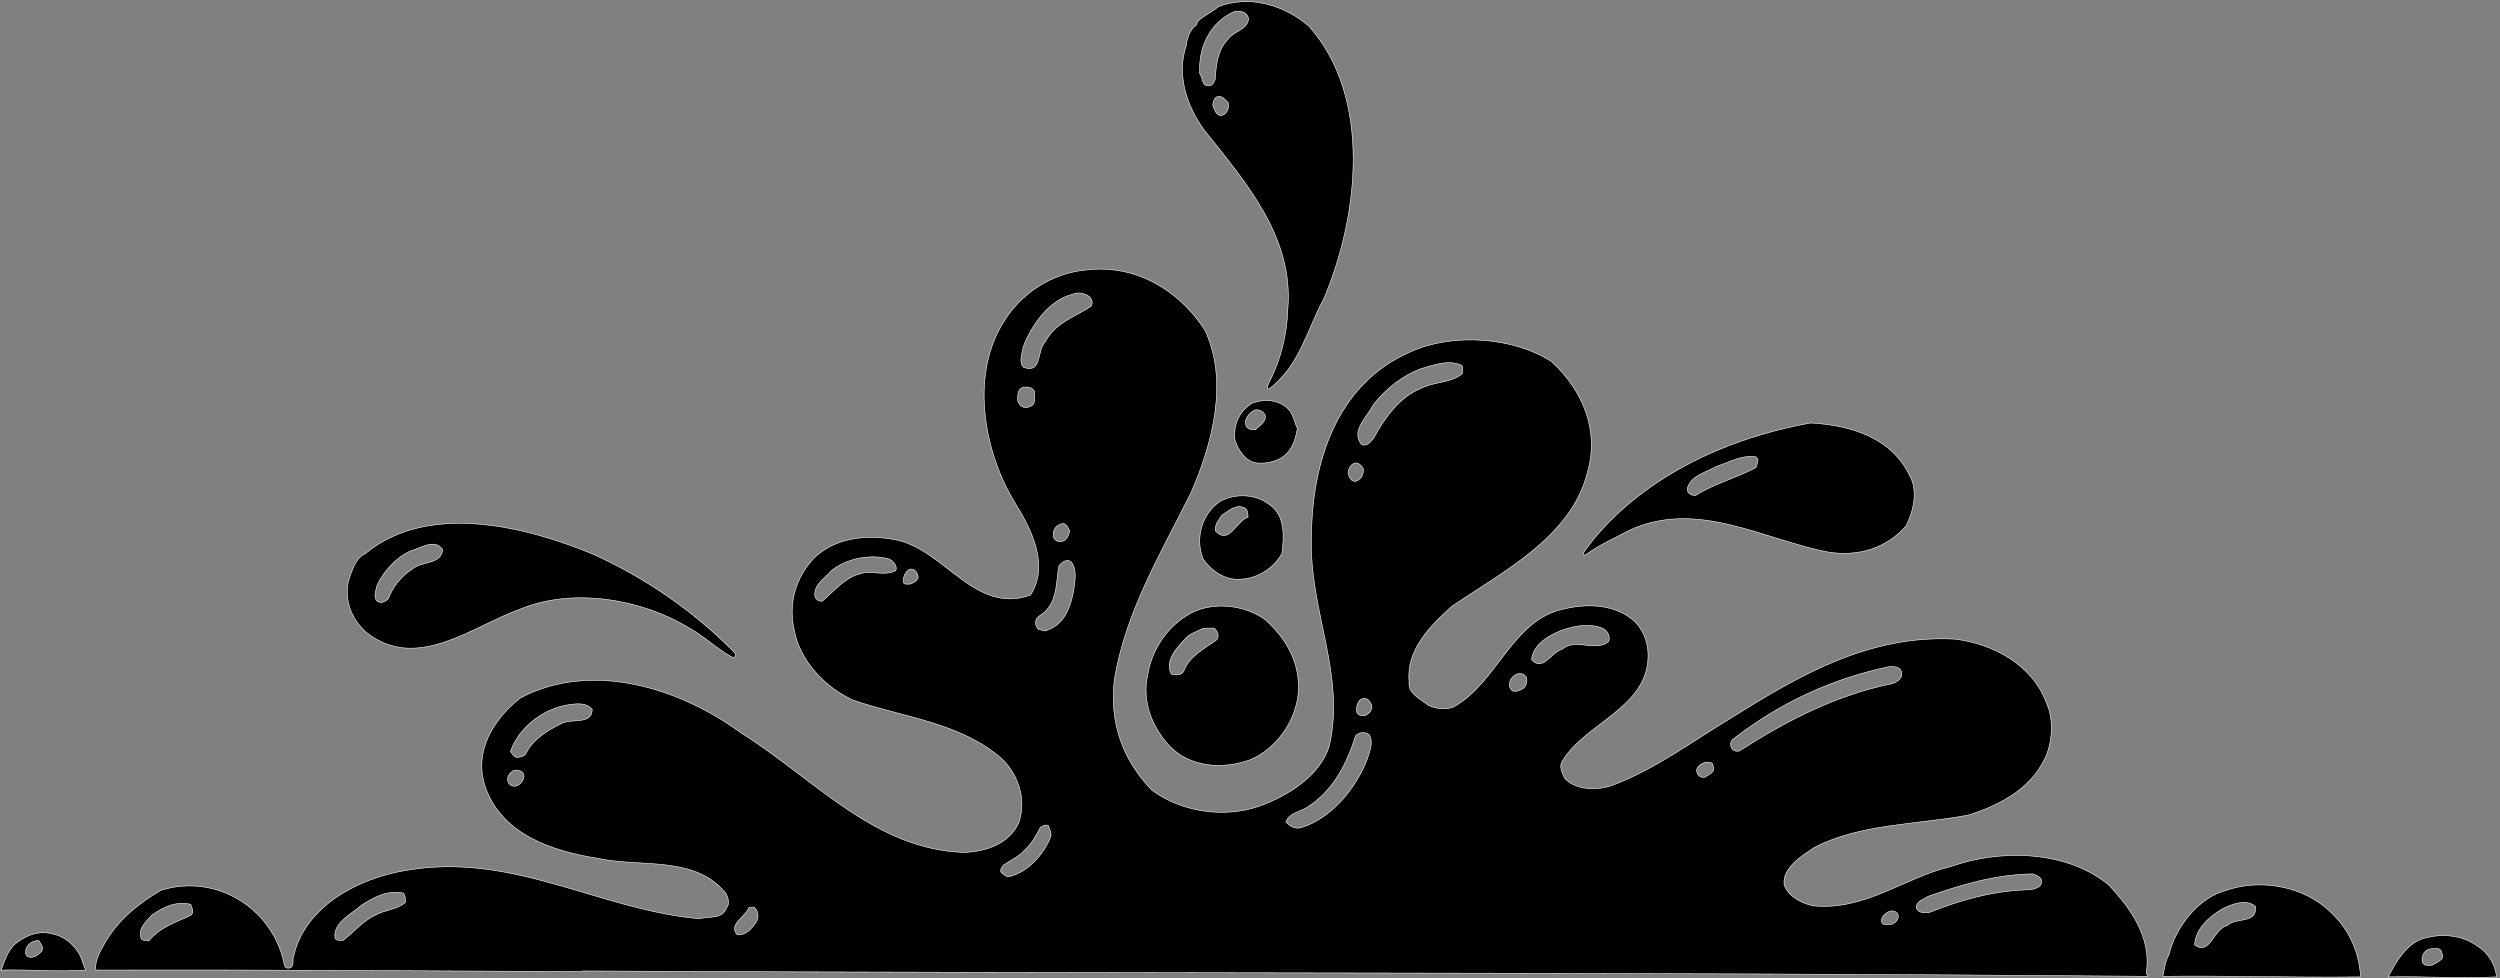 <?xml version="1.0" encoding="UTF-8"?>
<svg xmlns="http://www.w3.org/2000/svg" xmlns:xlink="http://www.w3.org/1999/xlink" width="547pt" height="214pt" viewBox="0 0 547 214" version="1.1">
<rect x="0" y="0" width="547" height="214" fill="#808080" stroke="none"/>
<g id="surface1">
<path style=" stroke:none;fill-rule:nonzero;fill:rgb(0%,0%,0%);fill-opacity:1;" d="M 11.785 204.418 C 8.574 203.43 5.551 204.664 3.203 206.641 C 1.535 208.246 1.043 210.281 0.238 212.258 C 6.352 212.074 12.219 212.691 18.762 212.258 C 18.332 211.199 18.207 211.023 18.02 210.344 C 17.281 207.691 14.562 204.973 11.785 204.418 Z M 9.008 208.246 C 8.203 209.109 6.969 209.914 5.859 209.172 C 5.117 208 6.043 206.516 7.215 206.023 C 7.648 206.023 8.082 205.531 8.574 205.898 C 8.945 206.578 9.746 207.504 9.008 208.246 "/>
<path style="fill:none;stroke-width:1.2;stroke-linecap:square;stroke-linejoin:miter;stroke:rgb(100%,100%,100%);stroke-opacity:1;stroke-miterlimit:2;" d="M 117.852 95.82 C 85.742 105.703 55.508 93.359 32.031 73.594 C 15.352 57.539 10.43 37.188 2.383 17.422 C 63.516 19.258 122.188 13.086 187.617 17.422 C 183.32 28.008 182.07 29.766 180.195 36.562 C 172.812 63.086 145.625 90.273 117.852 95.82 Z M 90.078 57.539 C 82.031 48.906 69.688 40.859 58.594 48.281 C 51.172 60 60.43 74.844 72.148 79.766 C 76.484 79.766 80.82 84.688 85.742 81.016 C 89.453 74.219 97.461 64.961 90.078 57.539 Z M 90.078 57.539 " transform="matrix(0.1,0,0,-0.1,0,214)"/>
<path style=" stroke:none;fill-rule:nonzero;fill:rgb(0%,0%,0%);fill-opacity:1;" d="M 469.641 212.691 C 470.691 205.16 466.371 198.922 461.367 193.613 C 452.23 186.082 437.785 185.711 426.855 189.602 C 416.609 192.008 408.148 199.355 396.605 198.184 C 394.195 197.566 391.355 196.27 390.367 193.613 C 389.938 189.848 394.195 187.316 396.914 185.465 C 406.914 180.215 419.262 180.465 430.562 178.363 C 436.98 176.391 444.02 172.93 447.293 166.203 C 449.082 162.742 449.453 157.371 447.727 153.73 C 444.699 145.457 436.055 140.828 427.723 139.84 C 409.137 138.852 393.887 147.617 379.133 156.879 C 370.367 162.129 361.969 168.484 352.461 171.945 C 349.188 172.992 344.805 172.871 342.398 170.34 C 341.781 169.164 340.977 167.559 341.965 166.324 C 347.09 158.051 360.488 154.844 360.609 143.543 C 360.609 140.703 359.746 138.297 357.957 136.258 C 354.004 132.367 347.895 131.938 342.52 133.172 C 330.914 135.332 327.766 149.285 318.074 154.656 C 316.469 155.398 314.184 155.09 312.578 154.348 C 310.973 153.051 307.945 151.754 308.316 149.16 C 307.641 142.309 312.762 137.062 317.641 132.676 C 328.566 125.207 343.758 117.551 347.273 103.535 C 350.055 94.215 346.285 85.324 339.434 79.09 C 331.102 73.719 317.766 72.789 308.629 76.988 C 292.637 83.844 287.02 101.004 286.957 117.426 C 286.34 133.48 294.488 147.371 290.848 163.238 C 288.746 169.906 281.586 174.227 275.535 176.391 C 267.754 179.105 258.371 177.625 252.012 172.871 C 245.59 166.203 242.629 157.988 243.863 148.422 C 246.395 133.602 254.051 120.945 260.594 107.797 C 265.16 97.363 268.988 83.348 263.559 72.109 C 257.879 63.406 248.367 57.727 237.504 59.086 C 230.031 59.824 223.117 64.27 219.227 71.062 C 212.254 82.793 215.461 99.34 222.191 110.203 C 225.711 115.883 229.66 123.727 225.465 130.207 C 213.426 134.531 206.758 120.453 196.262 118.168 C 190.027 116.871 182.742 117.488 178.047 122.18 C 174.098 126.379 172.43 132.059 173.789 137.863 C 174.961 144.531 180.52 150.398 186.629 153.176 C 197.684 157.004 209.969 157.988 219.227 166.016 C 222.934 169.66 224.602 175.031 222.934 179.969 C 220.773 184.66 215.957 186.207 211.266 186.516 C 191.445 186.082 178.047 170.277 162.184 160.398 C 149.031 150.707 129.707 144.406 113.902 152.68 C 108.035 157.312 103.715 164.164 106.062 171.82 C 109.578 182.625 121.004 186.266 130.816 187.809 C 140.324 189.848 152.055 187.133 158.785 195.406 C 159.281 196.27 159.773 197.75 158.973 198.613 C 157.984 201.27 155.082 200.406 153.043 201.023 C 130.941 199.047 112.234 186.328 88.711 190.465 C 78.648 192.133 66.793 198.121 64.262 209.172 C 63.875 210.367 64.441 211.02 63.645 211.719 C 63.09 211.879 62.574 211.973 62.246 211.285 C 61.508 207.336 59.941 204.172 57.285 201.023 C 51.668 194.727 43.148 192.316 35.246 194.785 C 30.555 197.504 25.629 201.289 22.566 207.008 C 21.699 208.551 20.711 210.438 20.984 212.258 C 57.348 212.137 90.195 212.445 125.324 212.566 C 125.941 212.508 127.176 212.691 127.672 212.445 C 244.234 213.062 354.621 212.629 469.949 213.617 C 470.199 213.492 469.395 213.184 469.641 212.691 Z M 196.016 124.836 C 193.668 126.195 190.457 124.652 188.113 125.578 C 184.902 126.32 182.309 129.527 179.961 131.504 C 179.406 131.691 178.605 131.258 178.355 130.641 C 177.801 127.984 180.52 126.566 181.938 124.836 C 185.336 122.121 190.395 121.195 194.531 122.305 C 195.461 122.738 196.387 123.848 196.016 124.836 Z M 199.102 127.801 C 198.547 127.738 197.93 128.047 197.621 127.367 C 197.621 126.258 197.988 125.082 199.102 124.527 C 200.215 124.406 200.707 125.27 200.891 126.195 C 200.828 127.059 199.844 127.555 199.102 127.801 Z M 113.035 171.945 C 111.988 172.312 111.121 171.512 111.062 170.648 C 111 169.719 111.68 168.98 112.422 168.547 C 113.406 168.363 114.703 168.734 114.641 169.906 C 114.457 170.895 113.965 171.574 113.035 171.945 Z M 122.793 158.359 C 119.891 159.719 116.617 161.758 115.074 164.844 C 114.641 165.645 113.84 165.523 113.16 165.77 C 112.422 165.586 112.109 164.969 111.68 164.41 C 113.777 158.609 119.645 154.531 125.633 154.039 C 127.176 153.914 128.594 154.039 129.582 155.211 C 129.52 158.73 124.953 157.066 122.793 158.359 Z M 41.727 200.281 C 38.52 201.824 35.121 202.75 32.531 205.898 C 31.91 205.652 30.863 205.961 30.801 205.035 C 30.309 202.938 31.973 201.703 33.148 200.281 C 35.617 198.492 38.578 197.07 41.727 197.875 C 41.977 198.613 42.594 199.664 41.727 200.281 Z M 88.711 197.441 C 86.797 199.109 84.145 199.047 82.043 200.281 C 79.453 201.453 77.227 204.109 75.066 205.777 C 74.391 205.715 73.34 205.898 73.277 205.035 C 72.969 201.824 76.98 199.91 79.082 198.059 C 81.797 196.332 84.762 194.664 88.281 195.406 C 88.652 195.961 88.773 196.699 88.711 197.441 Z M 165.145 202.195 C 164.219 203.492 162.984 204.664 161.316 204.543 C 159.281 202.32 163.047 200.652 163.848 198.613 C 164.219 198.551 164.59 198.43 165.02 198.492 C 166.133 199.48 166.07 201.145 165.145 202.195 Z M 225.34 88.965 C 224.105 89.523 222.996 88.902 222.688 87.672 C 222.625 86.496 222.625 85.199 223.859 84.707 C 224.848 84.645 225.957 84.645 226.391 85.758 C 226.266 87.113 226.762 88.41 225.34 88.965 Z M 229.91 183.055 C 228.426 186.883 224.91 190.898 220.711 191.824 C 219.906 191.887 219.66 191.145 219.105 190.961 C 218.672 190.344 219.227 189.785 219.535 189.293 C 221.141 188.18 222.871 187.5 224.289 185.898 C 225.836 184.477 226.699 182.809 227.562 181.145 C 228.059 180.711 228.613 180.402 229.355 180.586 C 229.539 181.203 230.156 182.254 229.91 183.055 Z M 235.094 128.109 C 234.539 131.938 233.305 136.445 229.168 137.863 C 228.613 138.297 227.996 137.801 227.379 137.738 C 227.008 137.68 226.762 137.121 226.637 136.691 C 226.203 134.84 228.18 134.59 229.047 133.418 C 231.328 130.824 231.082 127.121 231.699 123.785 C 232.379 122.984 233.43 122.18 234.355 122.922 C 235.527 124.281 235.281 126.379 235.094 128.109 Z M 232.133 114.648 C 233.367 114.219 233.551 115.453 234.047 116.133 C 233.859 117.059 233.43 118.293 232.316 118.477 C 231.516 118.664 230.836 118.23 230.527 117.613 C 230.156 116.254 230.961 114.957 232.133 114.648 Z M 238.676 67.051 C 235.219 69.332 230.836 70.629 228.734 74.766 C 226.82 76.617 228.059 81.867 223.98 80.383 C 222.809 79.211 223.672 77.359 223.859 75.938 C 225.59 71.309 229.477 65.629 234.664 64.395 C 235.715 63.84 237.133 64.148 238.059 64.703 C 238.859 65.137 239.293 66.309 238.676 67.051 Z M 296.465 101.312 C 297.266 101.191 297.883 101.871 298.254 102.488 C 298.5 103.535 297.883 104.895 296.773 105.266 C 295.66 105.574 295.23 104.34 294.98 103.66 C 294.922 102.672 295.477 101.621 296.465 101.312 Z M 299.117 166.203 C 296.711 172.375 291.465 178.918 284.918 181.02 C 283.375 181.574 282.266 180.773 281.34 179.848 C 282.141 177.809 284.363 177.684 286.094 176.574 C 291.895 172.871 294.734 166.883 296.59 161.016 C 297.328 160.152 298.688 160.09 299.551 160.707 C 300.602 162.312 299.676 164.535 299.117 166.203 Z M 298.688 156.57 C 297.945 156.754 296.773 156.387 296.773 155.398 C 296.836 154.348 297.082 153.297 298.07 152.867 C 299.18 152.496 299.797 153.547 300.168 154.348 C 300.23 155.461 299.613 156.137 298.688 156.57 Z M 300.602 95.82 C 299.859 96.746 299.117 97.672 297.945 97.301 C 295.414 94.277 299.18 91.25 300.477 88.535 C 303.254 85.016 306.898 82.176 310.848 80.691 C 313.629 79.891 316.898 78.594 319.863 79.953 C 320.109 80.445 319.984 81.312 319.984 81.742 C 317.395 83.902 313.688 83.473 310.848 85.016 C 306.281 86.805 302.762 91.684 300.602 95.82 Z M 333.508 150.457 C 332.766 151.016 331.965 151.383 330.977 151.199 C 329.371 150.027 330.668 147.617 332.336 147.371 C 333.012 147.309 333.508 147.555 333.938 148.113 C 334.246 148.914 334 149.84 333.508 150.457 Z M 335.113 144.285 C 335.422 141.074 338.754 139.098 341.348 138.047 C 344.062 137 347.645 136.258 350.547 137.43 C 351.598 137.863 352.34 138.973 352.027 140.273 C 349.375 142.863 344.742 139.469 341.781 142.062 C 339.496 142.617 337.461 147.188 335.113 144.285 Z M 373.082 170.031 C 372.219 170.277 371.477 169.719 371.289 168.98 C 370.922 167.867 372.281 167.066 373.082 166.758 C 373.762 166.82 374.75 166.633 374.812 167.496 C 375.43 169.043 373.887 169.41 373.082 170.031 Z M 379.008 161.879 C 389.258 153.855 400.68 148.543 413.215 145.891 C 414.324 145.828 415.742 145.766 416.051 147.062 C 416.422 148.48 414.941 149.285 413.953 149.594 C 401.852 152.062 390.984 157.621 380.613 164.289 C 379.008 164.781 378.145 162.992 379.008 161.879 Z M 415.004 201.453 C 414.324 202.441 413.027 202.441 412.039 202.195 C 411.051 201.332 412.164 200.035 413.09 199.539 C 414.508 198.801 416.051 199.973 415.004 201.453 Z M 444.453 194.664 C 436.363 194.785 429.078 196.887 422.102 199.664 C 420.992 199.727 419.57 199.848 419.262 198.492 C 419.387 197.133 420.93 196.762 421.793 196.145 C 429.078 193.613 436.488 191.328 444.762 191.207 C 445.504 191.453 446.43 191.824 446.676 192.566 C 446.922 194.047 445.504 194.355 444.453 194.664 "/>
<path style="fill:none;stroke-width:1.2;stroke-linecap:square;stroke-linejoin:miter;stroke:rgb(100%,100%,100%);stroke-opacity:1;stroke-miterlimit:2;" d="M 4696.406 13.086 C 4706.914 88.398 4663.711 150.781 4613.672 203.867 C 4522.305 279.18 4377.852 282.891 4268.555 243.984 C 4166.094 219.922 4081.484 146.445 3966.055 158.164 C 3941.953 164.336 3913.555 177.305 3903.672 203.867 C 3899.375 241.523 3941.953 266.836 3969.141 285.352 C 4069.141 337.852 4192.617 335.352 4305.625 356.367 C 4369.805 376.094 4440.195 410.703 4472.93 477.969 C 4490.82 512.578 4494.531 566.289 4477.266 602.695 C 4446.992 685.43 4360.547 731.719 4277.227 741.602 C 4091.367 751.484 3938.867 663.828 3791.328 571.211 C 3703.672 518.711 3619.688 455.156 3524.609 420.547 C 3491.875 410.078 3448.047 411.289 3423.984 436.602 C 3417.812 448.359 3409.766 464.414 3419.648 476.758 C 3470.898 559.492 3604.883 591.562 3606.094 704.57 C 3606.094 732.969 3597.461 757.031 3579.57 777.422 C 3540.039 816.328 3478.945 820.625 3425.195 808.281 C 3309.141 786.68 3277.656 647.148 3180.742 593.438 C 3164.688 586.016 3141.836 589.102 3125.781 596.523 C 3109.727 609.492 3079.453 622.461 3083.164 648.398 C 3076.406 716.914 3127.617 769.375 3176.406 813.242 C 3285.664 887.93 3437.578 964.492 3472.734 1104.648 C 3500.547 1197.852 3462.852 1286.758 3394.336 1349.102 C 3311.016 1402.812 3177.656 1412.109 3086.289 1370.117 C 2926.367 1301.562 2870.195 1129.961 2869.57 965.742 C 2863.398 805.195 2944.883 666.289 2908.477 507.617 C 2887.461 440.938 2815.859 397.734 2755.352 376.094 C 2677.539 348.945 2583.711 363.75 2520.117 411.289 C 2455.898 477.969 2426.289 560.117 2438.633 655.781 C 2463.945 803.984 2540.508 930.547 2605.938 1062.031 C 2651.602 1166.367 2689.883 1306.523 2635.586 1418.906 C 2578.789 1505.938 2483.672 1562.734 2375.039 1549.141 C 2300.312 1541.758 2231.172 1497.305 2192.266 1429.375 C 2122.539 1312.07 2154.609 1146.602 2221.914 1037.969 C 2257.109 981.172 2296.602 902.734 2254.648 837.93 C 2134.258 794.688 2067.578 935.469 1962.617 958.32 C 1900.273 971.289 1827.422 965.117 1780.469 918.203 C 1740.977 876.211 1724.297 819.414 1737.891 761.367 C 1749.609 694.688 1805.195 636.016 1866.289 608.242 C 1976.836 569.961 2099.688 560.117 2192.266 479.844 C 2229.336 443.398 2246.016 389.688 2229.336 340.312 C 2207.734 293.398 2159.57 277.93 2112.656 274.844 C 1914.453 279.18 1780.469 437.227 1621.836 536.016 C 1490.312 632.93 1297.07 695.938 1139.023 613.203 C 1080.352 566.875 1037.148 498.359 1060.625 421.797 C 1095.781 313.75 1210.039 277.344 1308.164 261.914 C 1403.242 241.523 1520.547 268.672 1587.852 185.938 C 1592.812 177.305 1597.734 162.5 1589.727 153.867 C 1579.844 127.305 1550.82 135.938 1530.43 129.766 C 1309.414 149.531 1122.344 276.719 887.109 235.352 C 786.484 218.672 667.93 158.789 642.617 48.281 C 638.75 36.328 644.414 29.805 636.445 22.812 C 630.898 21.211 625.742 20.273 622.461 27.148 C 615.078 66.641 599.414 98.281 572.852 129.766 C 516.68 192.734 431.484 216.836 352.461 192.148 C 305.547 164.961 256.289 127.109 225.664 69.922 C 216.992 54.492 207.109 35.625 209.844 17.422 C 573.477 18.633 901.953 15.547 1253.242 14.336 C 1259.414 14.922 1271.758 13.086 1276.719 15.547 C 2442.344 9.375 3546.211 13.711 4699.492 3.828 C 4701.992 5.078 4693.945 8.164 4696.406 13.086 Z M 1960.156 891.641 C 1936.68 878.047 1904.57 893.477 1881.133 884.219 C 1849.023 876.797 1823.086 844.727 1799.609 824.961 C 1794.062 823.086 1786.055 827.422 1783.555 833.594 C 1778.008 860.156 1805.195 874.336 1819.375 891.641 C 1853.359 918.789 1903.945 928.047 1945.312 916.953 C 1954.609 912.617 1963.867 901.523 1960.156 891.641 Z M 1991.016 861.992 C 1985.469 862.617 1979.297 859.531 1976.211 866.328 C 1976.211 877.422 1979.883 889.18 1991.016 894.727 C 2002.148 895.938 2007.07 887.305 2008.906 878.047 C 2008.281 869.414 1998.438 864.453 1991.016 861.992 Z M 1130.352 420.547 C 1119.883 416.875 1111.211 424.883 1110.625 433.516 C 1110 442.812 1116.797 450.195 1124.219 454.531 C 1134.062 456.367 1147.031 452.656 1146.406 440.938 C 1144.57 431.055 1139.648 424.258 1130.352 420.547 Z M 1227.93 556.406 C 1198.906 542.812 1166.172 522.422 1150.742 491.562 C 1146.406 483.555 1138.398 484.766 1131.602 482.305 C 1124.219 484.141 1121.094 490.312 1116.797 495.898 C 1137.773 553.906 1196.445 594.688 1256.328 599.609 C 1271.758 600.859 1285.938 599.609 1295.82 587.891 C 1295.195 552.695 1249.531 569.336 1227.93 556.406 Z M 417.266 137.188 C 385.195 121.758 351.211 112.5 325.312 81.016 C 319.102 83.477 308.633 80.391 308.008 89.648 C 303.086 110.625 319.727 122.969 331.484 137.188 C 356.172 155.078 385.781 169.297 417.266 161.25 C 419.766 153.867 425.938 143.359 417.266 137.188 Z M 887.109 165.586 C 867.969 148.906 841.445 149.531 820.43 137.188 C 794.531 125.469 772.266 98.906 750.664 82.227 C 743.906 82.852 733.398 81.016 732.773 89.648 C 729.688 121.758 769.805 140.898 790.82 159.414 C 817.969 176.68 847.617 193.359 882.812 185.938 C 886.523 180.391 887.734 173.008 887.109 165.586 Z M 1651.445 118.047 C 1642.188 105.078 1629.844 93.359 1613.164 94.57 C 1592.812 116.797 1630.469 133.477 1638.477 153.867 C 1642.188 154.492 1645.898 155.703 1650.195 155.078 C 1661.328 145.195 1660.703 128.555 1651.445 118.047 Z M 2253.398 1250.352 C 2241.055 1244.766 2229.961 1250.977 2226.875 1263.281 C 2226.25 1275.039 2226.25 1288.008 2238.594 1292.93 C 2248.477 1293.555 2259.57 1293.555 2263.906 1282.422 C 2262.656 1268.867 2267.617 1255.898 2253.398 1250.352 Z M 2299.102 309.453 C 2284.258 271.172 2249.102 231.016 2207.109 221.758 C 2199.062 221.133 2196.602 228.555 2191.055 230.391 C 2186.719 236.562 2192.266 242.148 2195.352 247.07 C 2211.406 258.203 2228.711 265 2242.891 281.016 C 2258.359 295.234 2266.992 311.914 2275.625 328.555 C 2280.586 332.891 2286.133 335.977 2293.555 334.141 C 2295.391 327.969 2301.562 317.461 2299.102 309.453 Z M 2350.938 858.906 C 2345.391 820.625 2333.047 775.547 2291.68 761.367 C 2286.133 757.031 2279.961 761.992 2273.789 762.617 C 2270.078 763.203 2267.617 768.789 2266.367 773.086 C 2262.031 791.602 2281.797 794.102 2290.469 805.82 C 2313.281 831.758 2310.82 868.789 2316.992 902.148 C 2323.789 910.156 2334.297 918.203 2343.555 910.781 C 2355.273 897.188 2352.812 876.211 2350.938 858.906 Z M 2321.328 993.516 C 2333.672 997.812 2335.508 985.469 2340.469 978.672 C 2338.594 969.414 2334.297 957.07 2323.164 955.234 C 2315.156 953.359 2308.359 957.695 2305.273 963.867 C 2301.562 977.461 2309.609 990.43 2321.328 993.516 Z M 2386.758 1469.492 C 2352.188 1446.68 2308.359 1433.711 2287.344 1392.344 C 2268.203 1373.828 2280.586 1321.328 2239.805 1336.172 C 2228.086 1347.891 2236.719 1366.406 2238.594 1380.625 C 2255.898 1426.914 2294.766 1483.711 2346.641 1496.055 C 2357.148 1501.602 2371.328 1498.516 2380.586 1492.969 C 2388.594 1488.633 2392.93 1476.914 2386.758 1469.492 Z M 2964.648 1126.875 C 2972.656 1128.086 2978.828 1121.289 2982.539 1115.117 C 2985 1104.648 2978.828 1091.055 2967.734 1087.344 C 2956.602 1084.258 2952.305 1096.602 2949.805 1103.398 C 2949.219 1113.281 2954.766 1123.789 2964.648 1126.875 Z M 2991.172 477.969 C 2967.109 416.25 2914.648 350.82 2849.18 329.805 C 2833.75 324.258 2822.656 332.266 2813.398 341.523 C 2821.406 361.914 2843.633 363.164 2860.938 374.258 C 2918.945 411.289 2947.344 471.172 2965.898 529.844 C 2973.281 538.477 2986.875 539.102 2995.508 532.93 C 3006.016 516.875 2996.758 494.648 2991.172 477.969 Z M 2986.875 574.297 C 2979.453 572.461 2967.734 576.133 2967.734 586.016 C 2968.359 596.523 2970.82 607.031 2980.703 611.328 C 2991.797 615.039 2997.969 604.531 3001.68 596.523 C 3002.305 585.391 2996.133 578.633 2986.875 574.297 Z M 3006.016 1181.797 C 2998.594 1172.539 2991.172 1163.281 2979.453 1166.992 C 2954.141 1197.227 2991.797 1227.5 3004.766 1254.648 C 3032.539 1289.844 3068.984 1318.242 3108.477 1333.086 C 3136.289 1341.094 3168.984 1354.062 3198.633 1340.469 C 3201.094 1335.547 3199.844 1326.875 3199.844 1322.578 C 3173.945 1300.977 3136.875 1305.273 3108.477 1289.844 C 3062.812 1271.953 3027.617 1223.164 3006.016 1181.797 Z M 3335.078 635.43 C 3327.656 629.844 3319.648 626.172 3309.766 628.008 C 3293.711 639.727 3306.68 663.828 3323.359 666.289 C 3330.117 666.914 3335.078 664.453 3339.375 658.867 C 3342.461 650.859 3340 641.602 3335.078 635.43 Z M 3351.133 697.148 C 3354.219 729.258 3387.539 749.023 3413.477 759.531 C 3440.625 770 3476.445 777.422 3505.469 765.703 C 3515.977 761.367 3523.398 750.273 3520.273 737.266 C 3493.75 711.367 3447.422 745.312 3417.812 719.375 C 3394.961 713.828 3374.609 668.125 3351.133 697.148 Z M 3730.82 439.688 C 3722.188 437.227 3714.766 442.812 3712.891 450.195 C 3709.219 461.328 3722.812 469.336 3730.82 472.422 C 3737.617 471.797 3747.5 473.672 3748.125 465.039 C 3754.297 449.57 3738.867 445.898 3730.82 439.688 Z M 3790.078 521.211 C 3892.578 601.445 4006.797 654.57 4132.148 681.094 C 4143.242 681.719 4157.422 682.344 4160.508 669.375 C 4164.219 655.195 4149.414 647.148 4139.531 644.062 C 4018.516 619.375 3909.844 563.789 3806.133 497.109 C 3790.078 492.188 3781.445 510.078 3790.078 521.211 Z M 4150.039 125.469 C 4143.242 115.586 4130.273 115.586 4120.391 118.047 C 4110.508 126.68 4121.641 139.648 4130.898 144.609 C 4145.078 151.992 4160.508 140.273 4150.039 125.469 Z M 4444.531 193.359 C 4363.633 192.148 4290.781 171.133 4221.016 143.359 C 4209.922 142.734 4195.703 141.523 4192.617 155.078 C 4193.867 168.672 4209.297 172.383 4217.93 178.555 C 4290.781 203.867 4364.883 226.719 4447.617 227.93 C 4455.039 225.469 4464.297 221.758 4466.758 214.336 C 4469.219 199.531 4455.039 196.445 4444.531 193.359 Z M 4444.531 193.359 " transform="matrix(0.1,0,0,-0.1,0,214)"/>
<path style=" stroke:none;fill-rule:nonzero;fill:rgb(0%,0%,0%);fill-opacity:1;" d="M 80.129 138.355 C 91.242 147.125 103.344 137 113.777 133.293 C 125.324 128.48 140.387 131.074 150.637 137.309 C 153.93 139.078 156.754 141.902 160.039 143.699 C 160.883 144.156 161.273 143.352 160.559 142.629 C 151.414 133.363 140.945 126.355 129.891 121.316 C 115.383 115.266 93.715 109.711 79.945 121.133 C 77.66 122.18 77.043 124.898 76.242 127.059 C 75.316 131.383 76.859 135.395 80.129 138.355 Z M 82.477 128.109 C 83.898 125.023 86.613 121.996 89.762 120.578 C 91.922 120.02 95.133 117.676 96.863 120.27 C 96.492 123.602 92.23 122.738 90.195 124.527 C 87.785 126.012 85.871 128.539 85.008 130.949 C 84.391 131.629 83.34 132.184 82.477 131.504 C 81.613 130.578 82.289 129.156 82.477 128.109 "/>
<path style="fill:none;stroke-width:1.2;stroke-linecap:square;stroke-linejoin:miter;stroke:rgb(100%,100%,100%);stroke-opacity:1;stroke-miterlimit:2;" d="M 801.289 756.445 C 912.422 668.75 1033.438 770 1137.773 807.07 C 1253.242 855.195 1403.867 829.258 1506.367 766.914 C 1539.297 749.219 1567.539 720.977 1600.391 703.008 C 1608.828 698.438 1612.734 706.484 1605.586 713.711 C 1514.141 806.367 1409.453 876.445 1298.906 926.836 C 1153.828 987.344 937.148 1042.891 799.453 928.672 C 776.602 918.203 770.43 891.016 762.422 869.414 C 753.164 826.172 768.594 786.055 801.289 756.445 Z M 824.766 858.906 C 838.984 889.766 866.133 920.039 897.617 934.219 C 919.219 939.805 951.328 963.242 968.633 937.305 C 964.922 903.984 922.305 912.617 901.953 894.727 C 877.852 879.883 858.711 854.609 850.078 830.508 C 843.906 823.711 833.398 818.164 824.766 824.961 C 816.133 834.219 822.891 848.438 824.766 858.906 Z M 824.766 858.906 " transform="matrix(0.1,0,0,-0.1,0,214)"/>
<path style=" stroke:none;fill-rule:nonzero;fill:rgb(0%,0%,0%);fill-opacity:1;" d="M 251.086 147.805 C 249.852 153.668 252.137 159.227 256.023 163.363 C 260.656 167.992 267.754 168.363 273.621 166.203 C 279.176 163.855 283.254 158.051 283.992 152.25 C 284.734 145.645 281.77 140.023 276.895 135.641 C 272.262 132.184 264.668 131.441 259.73 134.652 C 254.914 137.617 251.949 142.555 251.086 147.805 Z M 265.656 137.43 C 266.398 138.047 266.953 139.344 266.09 140.086 C 263.496 141.938 260.039 143.727 258.988 146.938 C 258.371 147.805 257.199 147.742 256.273 147.496 C 254.789 144.531 257.445 141.754 259.543 139.531 C 260.531 138.543 261.828 138.234 262.938 137.617 C 263.742 137.309 264.73 137.492 265.656 137.43 "/>
<path style="fill:none;stroke-width:1.2;stroke-linecap:square;stroke-linejoin:miter;stroke:rgb(100%,100%,100%);stroke-opacity:1;stroke-miterlimit:2;" d="M 2510.859 661.953 C 2498.516 603.32 2521.367 547.734 2560.234 506.367 C 2606.562 460.078 2677.539 456.367 2736.211 477.969 C 2791.758 501.445 2832.539 559.492 2839.922 617.5 C 2847.344 683.555 2817.695 739.766 2768.945 783.594 C 2722.617 818.164 2646.68 825.586 2597.305 793.477 C 2549.141 763.828 2519.492 714.453 2510.859 661.953 Z M 2656.562 765.703 C 2663.984 759.531 2669.531 746.562 2660.898 739.141 C 2634.961 720.625 2600.391 702.734 2589.883 670.625 C 2583.711 661.953 2571.992 662.578 2562.734 665.039 C 2547.891 694.688 2574.453 722.461 2595.43 744.688 C 2605.312 754.57 2618.281 757.656 2629.375 763.828 C 2637.422 766.914 2647.305 765.078 2656.562 765.703 Z M 2656.562 765.703 " transform="matrix(0.1,0,0,-0.1,0,214)"/>
<path style=" stroke:none;fill-rule:nonzero;fill:rgb(0%,0%,0%);fill-opacity:1;" d="M 281.77 67.664 C 281.586 73.406 280.227 78.656 277.758 83.531 C 277.512 83.965 277.016 84.953 277.633 85.137 C 284.363 80.074 285.969 72.109 289.609 65.445 C 297.203 47.66 300.355 21.422 286.398 5.742 C 281.09 1.172 273.621 -1.172 266.645 1.422 C 265.223 2.656 263.371 3.395 262.074 4.691 C 261.766 4.938 262.074 5.434 261.645 5.559 C 260.406 6.422 259.668 8.461 259.543 10.004 C 257.383 16.484 259.73 23.277 263.434 28.398 C 272.816 40.129 283.129 52.047 281.77 67.664 Z M 267.387 25.254 C 266.09 25.438 265.719 23.953 265.348 23.027 C 265.473 22.289 265.594 21.301 266.52 21.113 C 267.508 20.93 268.188 21.98 268.742 22.473 C 268.988 23.645 268.496 24.883 267.387 25.254 Z M 269.914 2.594 C 271.215 2.16 272.879 2.594 273.188 4.074 C 273.004 6.484 270.102 6.73 268.742 8.52 C 266.461 10.867 266.09 14.016 265.902 17.285 C 265.656 17.906 265.41 18.645 264.605 18.77 C 262.879 18.953 263.188 16.98 262.508 16.113 C 262.137 10.434 264.73 4.938 269.914 2.594 "/>
<path style="fill:none;stroke-width:1.2;stroke-linecap:square;stroke-linejoin:miter;stroke:rgb(100%,100%,100%);stroke-opacity:1;stroke-miterlimit:2;" d="M 2817.695 1463.359 C 2815.859 1405.938 2802.266 1353.438 2777.578 1304.688 C 2775.117 1300.352 2770.156 1290.469 2776.328 1288.633 C 2843.633 1339.258 2859.688 1418.906 2896.094 1485.547 C 2972.031 1663.398 3003.555 1925.781 2863.984 2082.578 C 2810.898 2128.281 2736.211 2151.719 2666.445 2125.781 C 2652.227 2113.438 2633.711 2106.055 2620.742 2093.086 C 2617.656 2090.625 2620.742 2085.664 2616.445 2084.414 C 2604.062 2075.781 2596.68 2055.391 2595.43 2039.961 C 2573.828 1975.156 2597.305 1907.227 2634.336 1856.016 C 2728.164 1738.711 2831.289 1619.531 2817.695 1463.359 Z M 2673.867 1887.461 C 2660.898 1885.625 2657.188 1900.469 2653.477 1909.727 C 2654.727 1917.109 2655.938 1926.992 2665.195 1928.867 C 2675.078 1930.703 2681.875 1920.195 2687.422 1915.273 C 2689.883 1903.555 2684.961 1891.172 2673.867 1887.461 Z M 2699.141 2114.062 C 2712.148 2118.398 2728.789 2114.062 2731.875 2099.258 C 2730.039 2075.156 2701.016 2072.695 2687.422 2054.805 C 2664.609 2031.328 2660.898 1999.844 2659.023 1967.148 C 2656.562 1960.938 2654.102 1953.555 2646.055 1952.305 C 2628.789 1950.469 2631.875 1970.195 2625.078 1978.867 C 2621.367 2035.664 2647.305 2090.625 2699.141 2114.062 Z M 2699.141 2114.062 " transform="matrix(0.1,0,0,-0.1,0,214)"/>
<path style=" stroke:none;fill-rule:nonzero;fill:rgb(0%,0%,0%);fill-opacity:1;" d="M 263.246 122.305 C 264.73 124.406 266.828 126.07 269.359 126.629 C 273.867 127.305 278.25 125.023 280.473 121.133 C 280.969 117.488 281.277 112.676 277.633 110.328 C 274.73 108.043 270.102 107.922 266.953 109.711 C 262.938 112.426 261.457 117.797 263.246 122.305 Z M 272.445 111.191 C 273.066 111.688 273.066 112.613 273.066 113.168 C 270.473 113.969 268.93 119.402 265.902 116.133 C 265.781 114.711 266.703 113.723 267.387 112.676 C 268.93 111.746 270.473 110.145 272.445 111.191 "/>
<path style="fill:none;stroke-width:1.2;stroke-linecap:square;stroke-linejoin:miter;stroke:rgb(100%,100%,100%);stroke-opacity:1;stroke-miterlimit:2;" d="M 2632.461 916.953 C 2647.305 895.938 2668.281 879.297 2693.594 873.711 C 2738.672 866.953 2782.5 889.766 2804.727 928.672 C 2809.688 965.117 2812.773 1013.242 2776.328 1036.719 C 2747.305 1059.57 2701.016 1060.781 2669.531 1042.891 C 2629.375 1015.742 2614.57 962.031 2632.461 916.953 Z M 2724.453 1028.086 C 2730.664 1023.125 2730.664 1013.867 2730.664 1008.32 C 2704.727 1000.312 2689.297 945.977 2659.023 978.672 C 2657.812 992.891 2667.031 1002.773 2673.867 1013.242 C 2689.297 1022.539 2704.727 1038.555 2724.453 1028.086 Z M 2724.453 1028.086 " transform="matrix(0.1,0,0,-0.1,0,214)"/>
<path style=" stroke:none;fill-rule:nonzero;fill:rgb(0%,0%,0%);fill-opacity:1;" d="M 275.102 101.312 C 276.77 101.438 278.559 101.129 279.98 100.387 C 282.633 98.969 283.438 96.312 283.867 93.719 C 283.129 92.238 282.941 90.387 281.645 89.273 C 279.547 87.422 276.523 87.238 273.93 88.227 C 271.09 90.078 269.793 92.98 270.227 96.375 C 270.965 98.535 272.57 101.066 275.102 101.312 Z M 274.547 89.707 C 275.535 89.523 276.398 90.016 276.77 90.758 C 277.262 92.176 275.473 93.227 274.672 94.027 C 273.93 94.09 273.25 93.969 272.758 93.41 C 271.953 91.992 273.188 90.387 274.547 89.707 "/>
<path style="fill:none;stroke-width:1.2;stroke-linecap:square;stroke-linejoin:miter;stroke:rgb(100%,100%,100%);stroke-opacity:1;stroke-miterlimit:2;" d="M 2751.016 1126.875 C 2767.695 1125.625 2785.586 1128.711 2799.805 1136.133 C 2826.328 1150.312 2834.375 1176.875 2838.672 1202.812 C 2831.289 1217.617 2829.414 1236.133 2816.445 1247.266 C 2795.469 1265.781 2765.234 1267.617 2739.297 1257.734 C 2710.898 1239.219 2697.93 1210.195 2702.266 1176.25 C 2709.648 1154.648 2725.703 1129.336 2751.016 1126.875 Z M 2745.469 1242.93 C 2755.352 1244.766 2763.984 1239.844 2767.695 1232.422 C 2772.617 1218.242 2754.727 1207.734 2746.719 1199.727 C 2739.297 1199.102 2732.5 1200.312 2727.578 1205.898 C 2719.531 1220.078 2731.875 1236.133 2745.469 1242.93 Z M 2745.469 1242.93 " transform="matrix(0.1,0,0,-0.1,0,214)"/>
<path style=" stroke:none;fill-rule:nonzero;fill:rgb(0%,0%,0%);fill-opacity:1;" d="M 347.223 121.203 C 350.086 119.105 353.273 117.77 356.289 116.133 C 371.23 109.031 385.984 118.168 400.188 120.824 C 406.789 121.812 412.781 119.898 417.039 115.082 C 418.645 111.934 419.758 107.305 417.781 103.969 C 413.77 95.633 404.754 93.039 396.172 92.547 C 365.223 98.191 350.98 114.422 346.766 120.539 C 346.09 121.52 346.629 121.637 347.223 121.203 Z M 369.379 106.316 C 370.488 103.844 373.453 103.289 375.551 102.055 C 378.391 101.129 381.172 99.461 384.195 99.957 C 385.059 100.574 384.379 101.621 384.195 102.301 C 379.871 104.648 375.121 105.758 370.984 108.414 C 369.562 108.414 368.762 107.426 369.379 106.316 "/>
<path style="fill:none;stroke-width:1.2;stroke-linecap:square;stroke-linejoin:miter;stroke:rgb(100%,100%,100%);stroke-opacity:1;stroke-miterlimit:2;" d="M 3472.227 927.969 C 3500.859 948.945 3532.734 962.305 3562.891 978.672 C 3712.305 1049.688 3859.844 958.32 4001.875 931.758 C 4067.891 921.875 4127.812 941.016 4170.391 989.18 C 4186.445 1020.664 4197.578 1066.953 4177.812 1100.312 C 4137.695 1183.672 4047.539 1209.609 3961.719 1214.531 C 3652.227 1158.086 3509.805 995.781 3467.656 934.609 C 3460.898 924.805 3466.289 923.633 3472.227 927.969 Z M 3693.789 1076.836 C 3704.883 1101.562 3734.531 1107.109 3755.508 1119.453 C 3783.906 1128.711 3811.719 1145.391 3841.953 1140.43 C 3850.586 1134.258 3843.789 1123.789 3841.953 1116.992 C 3798.711 1093.516 3751.211 1082.422 3709.844 1055.859 C 3695.625 1055.859 3687.617 1065.742 3693.789 1076.836 Z M 3693.789 1076.836 " transform="matrix(0.1,0,0,-0.1,0,214)"/>
<path style=" stroke:none;fill-rule:nonzero;fill:rgb(0%,0%,0%);fill-opacity:1;" d="M 508.352 198.184 C 502.672 193.738 494.215 192.379 487.176 194.785 C 481.004 196.332 475.938 202.996 474.582 208.863 C 473.719 210.281 473.578 212.066 473.223 213.617 C 488.473 213.434 500.883 213.926 516.504 213.742 C 516.133 207.566 513.477 202.258 508.352 198.184 Z M 487.301 202.504 C 484.273 203.246 483.594 209.172 480.199 206.766 C 480.262 203.367 483.348 200.59 486.125 198.922 C 488.227 197.875 491.438 196.516 493.535 198.367 C 493.781 202.258 489.152 200.652 487.301 202.504 "/>
<path style="fill:none;stroke-width:1.2;stroke-linecap:square;stroke-linejoin:miter;stroke:rgb(100%,100%,100%);stroke-opacity:1;stroke-miterlimit:2;" d="M 5083.516 158.164 C 5026.719 202.617 4942.148 216.211 4871.758 192.148 C 4810.039 176.68 4759.375 110.039 4745.82 51.367 C 4737.188 37.188 4735.781 19.336 4732.227 3.828 C 4884.727 5.664 5008.828 0.742 5165.039 2.578 C 5161.328 64.336 5134.766 117.422 5083.516 158.164 Z M 4873.008 114.961 C 4842.734 107.539 4835.938 48.281 4801.992 72.344 C 4802.617 106.328 4833.477 134.102 4861.25 150.781 C 4882.266 161.25 4914.375 174.844 4935.352 156.328 C 4937.812 117.422 4891.523 133.477 4873.008 114.961 Z M 4873.008 114.961 " transform="matrix(0.1,0,0,-0.1,0,214)"/>
<path style=" stroke:none;fill-rule:nonzero;fill:rgb(0%,0%,0%);fill-opacity:1;" d="M 542 206.949 C 538.977 204.789 534.777 204.172 531.012 205.16 C 526.566 205.898 523.832 211.273 522.551 213.742 C 530.207 213.555 538.172 214.172 546.262 213.742 C 545.953 211.023 544.469 208.492 542 206.949 Z M 532.367 211.086 C 531.566 211.332 530.27 211.457 529.961 210.344 C 529.84 209.172 530.332 208.062 531.441 207.691 C 532.367 207.504 534.16 207.137 534.281 208.555 C 535.086 209.977 533.109 210.531 532.367 211.086 "/>
<path style="fill:none;stroke-width:1.2;stroke-linecap:square;stroke-linejoin:miter;stroke:rgb(100%,100%,100%);stroke-opacity:1;stroke-miterlimit:2;" d="M 5420 70.508 C 5389.766 92.109 5347.773 98.281 5310.117 88.398 C 5265.664 81.016 5238.32 27.266 5225.508 2.578 C 5302.07 4.453 5381.719 -1.719 5462.617 2.578 C 5459.531 29.766 5444.688 55.078 5420 70.508 Z M 5323.672 29.141 C 5315.664 26.68 5302.695 25.43 5299.609 36.562 C 5298.398 48.281 5303.32 59.375 5314.414 63.086 C 5323.672 64.961 5341.602 68.633 5342.812 54.453 C 5350.859 40.234 5331.094 34.688 5323.672 29.141 Z M 5323.672 29.141 " transform="matrix(0.1,0,0,-0.1,0,214)"/>
</g>
</svg>
